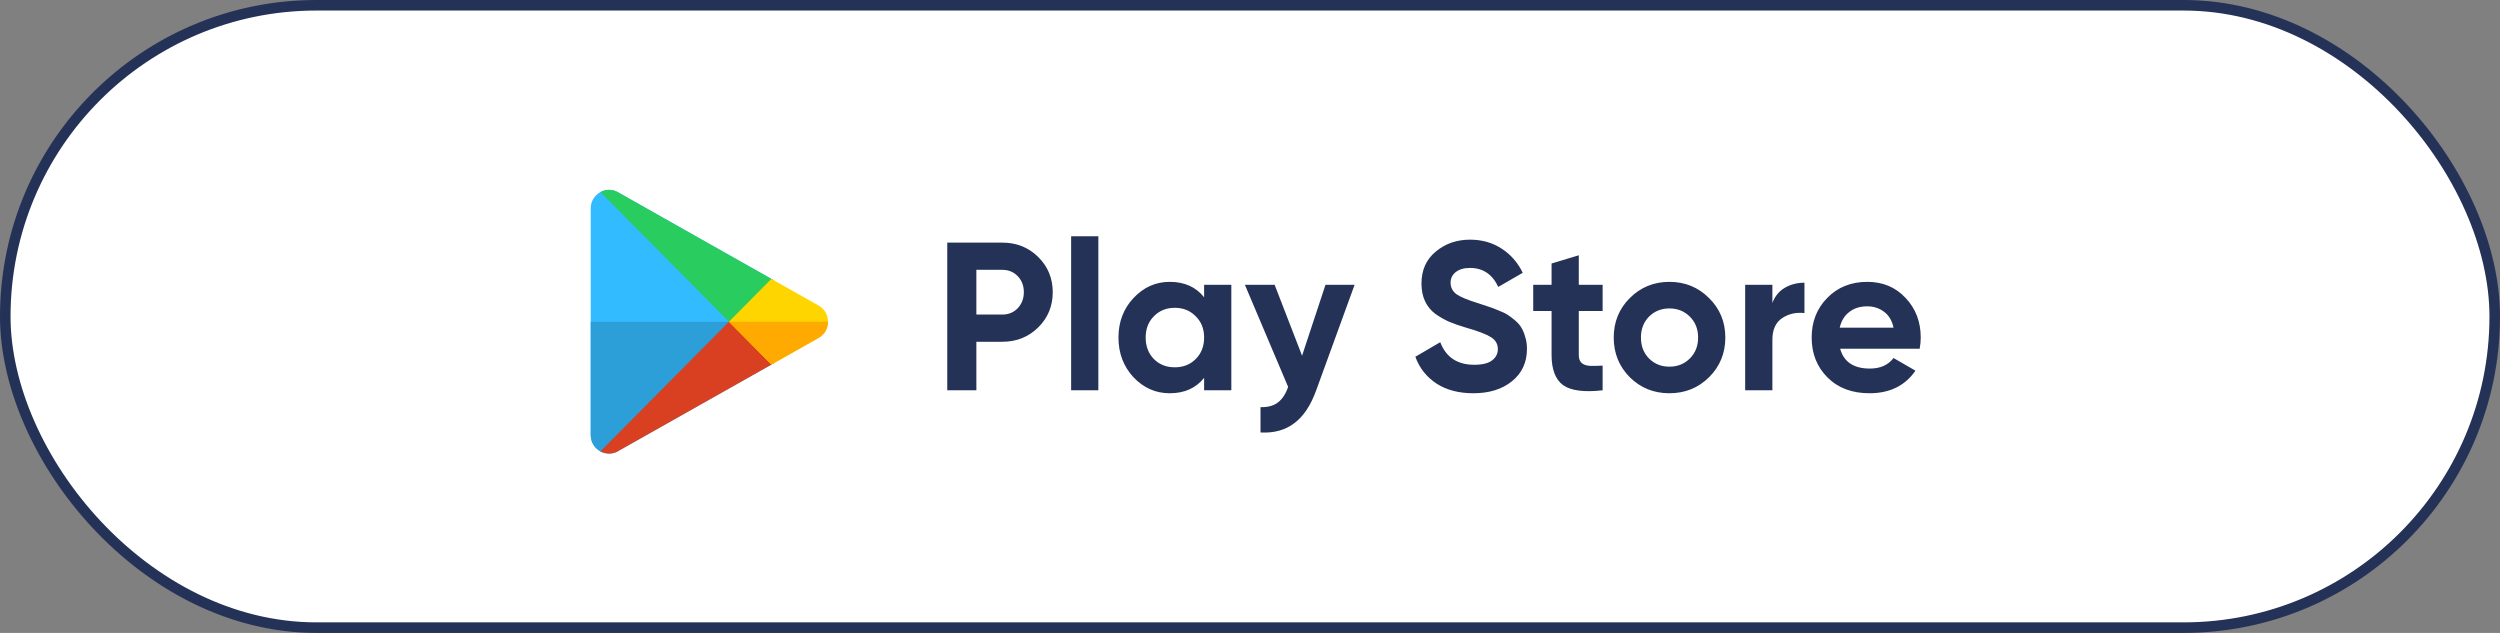 <svg width="237" height="60" viewBox="0 0 237 60" fill="none" xmlns="http://www.w3.org/2000/svg">
<rect x="0" y="0" width="237" height="60" fill="#808080" stroke="none"/>
<rect x="0.5" y="0.5" width="236" height="59" rx="29.5" fill="white" stroke="#243257"/>
<path d="M73.364 26.575C70.485 24.951 65.865 22.343 58.699 18.294C58.216 17.972 57.66 17.93 57.18 18.094L69.475 30.499L73.364 26.575Z" fill="#32BBFF"/>
<path d="M57.181 18.094C57.092 18.125 57.004 18.162 56.92 18.207C56.39 18.496 56 19.053 56 19.758V41.24C56 41.945 56.39 42.502 56.92 42.791C57.004 42.836 57.091 42.873 57.181 42.904L69.477 30.499L57.181 18.094Z" fill="#32BBFF"/>
<path d="M69.475 30.499L57.18 42.904C57.66 43.069 58.216 43.03 58.699 42.704C65.649 38.778 70.217 36.2 73.129 34.562C73.21 34.516 73.289 34.471 73.368 34.426L69.475 30.499Z" fill="#32BBFF"/>
<path d="M56 30.499V41.24C56 41.945 56.39 42.502 56.92 42.791C57.004 42.836 57.091 42.873 57.181 42.904L69.477 30.499H56Z" fill="#2C9FD9"/>
<path d="M58.703 18.294C58.129 17.912 57.452 17.923 56.922 18.207L69.292 30.687L73.368 26.575C70.489 24.951 65.869 22.343 58.703 18.294Z" fill="#29CC5E"/>
<path d="M69.292 30.311L56.922 42.791C57.452 43.075 58.129 43.092 58.703 42.704C65.652 38.778 70.22 36.2 73.132 34.562C73.213 34.516 73.293 34.471 73.371 34.427L69.292 30.311Z" fill="#D93F21"/>
<path d="M78.498 30.499C78.498 29.904 78.2 29.303 77.61 28.97C77.61 28.97 76.507 28.349 73.124 26.44L69.102 30.499L73.128 34.562C76.473 32.667 77.61 32.028 77.61 32.028C78.2 31.695 78.498 31.094 78.498 30.499Z" fill="#FFD500"/>
<path d="M77.61 32.028C78.2 31.695 78.498 31.094 78.498 30.499H69.102L73.128 34.562C76.473 32.667 77.61 32.028 77.61 32.028Z" fill="#FFAA00"/>
<path d="M95.02 23C96.367 23 97.5 23.453 98.42 24.36C99.34 25.267 99.8 26.38 99.8 27.7C99.8 29.02 99.34 30.133 98.42 31.04C97.5 31.947 96.367 32.4 95.02 32.4H92.56V37H89.8V23H95.02ZM95.02 29.82C95.607 29.82 96.093 29.62 96.48 29.22C96.867 28.807 97.06 28.3 97.06 27.7C97.06 27.087 96.867 26.58 96.48 26.18C96.093 25.78 95.607 25.58 95.02 25.58H92.56V29.82H95.02ZM101.543 37V22.4H104.123V37H101.543ZM114.15 27H116.73V37H114.15V35.82C113.377 36.793 112.29 37.28 110.89 37.28C109.557 37.28 108.41 36.773 107.45 35.76C106.504 34.733 106.03 33.48 106.03 32C106.03 30.52 106.504 29.273 107.45 28.26C108.41 27.233 109.557 26.72 110.89 26.72C112.29 26.72 113.377 27.207 114.15 28.18V27ZM109.39 34.04C109.91 34.56 110.57 34.82 111.37 34.82C112.17 34.82 112.83 34.56 113.35 34.04C113.884 33.507 114.15 32.827 114.15 32C114.15 31.173 113.884 30.5 113.35 29.98C112.83 29.447 112.17 29.18 111.37 29.18C110.57 29.18 109.91 29.447 109.39 29.98C108.87 30.5 108.61 31.173 108.61 32C108.61 32.827 108.87 33.507 109.39 34.04ZM125.656 27H128.416L124.776 37C124.256 38.44 123.562 39.48 122.696 40.12C121.842 40.773 120.776 41.067 119.496 41V38.6C120.189 38.613 120.736 38.467 121.136 38.16C121.549 37.853 121.876 37.36 122.116 36.68L118.016 27H120.836L123.436 33.72L125.656 27ZM139.676 37.28C138.289 37.28 137.122 36.973 136.176 36.36C135.229 35.733 134.562 34.887 134.176 33.82L136.536 32.44C137.082 33.867 138.156 34.58 139.756 34.58C140.529 34.58 141.096 34.44 141.456 34.16C141.816 33.88 141.996 33.527 141.996 33.1C141.996 32.607 141.776 32.227 141.336 31.96C140.896 31.68 140.109 31.38 138.976 31.06C138.349 30.873 137.816 30.687 137.376 30.5C136.949 30.313 136.516 30.067 136.076 29.76C135.649 29.44 135.322 29.04 135.096 28.56C134.869 28.08 134.756 27.52 134.756 26.88C134.756 25.613 135.202 24.607 136.096 23.86C137.002 23.1 138.089 22.72 139.356 22.72C140.489 22.72 141.482 23 142.336 23.56C143.202 24.107 143.876 24.873 144.356 25.86L142.036 27.2C141.476 26 140.582 25.4 139.356 25.4C138.782 25.4 138.329 25.533 137.996 25.8C137.676 26.053 137.516 26.387 137.516 26.8C137.516 27.24 137.696 27.6 138.056 27.88C138.429 28.147 139.136 28.44 140.176 28.76C140.602 28.893 140.922 29 141.136 29.08C141.362 29.147 141.662 29.26 142.036 29.42C142.422 29.567 142.716 29.707 142.916 29.84C143.129 29.973 143.369 30.153 143.636 30.38C143.902 30.607 144.102 30.84 144.236 31.08C144.382 31.32 144.502 31.613 144.596 31.96C144.702 32.293 144.756 32.66 144.756 33.06C144.756 34.353 144.282 35.38 143.336 36.14C142.402 36.9 141.182 37.28 139.676 37.28ZM151.929 29.48H149.669V33.64C149.669 33.987 149.755 34.24 149.929 34.4C150.102 34.56 150.355 34.653 150.689 34.68C151.022 34.693 151.435 34.687 151.929 34.66V37C150.155 37.2 148.902 37.033 148.169 36.5C147.449 35.967 147.089 35.013 147.089 33.64V29.48H145.349V27H147.089V24.98L149.669 24.2V27H151.929V29.48ZM162.021 35.76C160.995 36.773 159.741 37.28 158.261 37.28C156.781 37.28 155.528 36.773 154.501 35.76C153.488 34.733 152.981 33.48 152.981 32C152.981 30.52 153.488 29.273 154.501 28.26C155.528 27.233 156.781 26.72 158.261 26.72C159.741 26.72 160.995 27.233 162.021 28.26C163.048 29.273 163.561 30.52 163.561 32C163.561 33.48 163.048 34.733 162.021 35.76ZM156.321 33.98C156.841 34.5 157.488 34.76 158.261 34.76C159.035 34.76 159.681 34.5 160.201 33.98C160.721 33.46 160.981 32.8 160.981 32C160.981 31.2 160.721 30.54 160.201 30.02C159.681 29.5 159.035 29.24 158.261 29.24C157.488 29.24 156.841 29.5 156.321 30.02C155.815 30.54 155.561 31.2 155.561 32C155.561 32.8 155.815 33.46 156.321 33.98ZM168.022 28.72C168.262 28.08 168.656 27.6 169.202 27.28C169.762 26.96 170.382 26.8 171.062 26.8V29.68C170.276 29.587 169.569 29.747 168.942 30.16C168.329 30.573 168.022 31.26 168.022 32.22V37H165.442V27H168.022V28.72ZM174.446 33.06C174.793 34.313 175.733 34.94 177.266 34.94C178.253 34.94 179 34.607 179.506 33.94L181.586 35.14C180.6 36.567 179.146 37.28 177.226 37.28C175.573 37.28 174.246 36.78 173.246 35.78C172.246 34.78 171.746 33.52 171.746 32C171.746 30.493 172.24 29.24 173.226 28.24C174.213 27.227 175.48 26.72 177.026 26.72C178.493 26.72 179.7 27.227 180.646 28.24C181.606 29.253 182.086 30.507 182.086 32C182.086 32.333 182.053 32.687 181.986 33.06H174.446ZM174.406 31.06H179.506C179.36 30.38 179.053 29.873 178.586 29.54C178.133 29.207 177.613 29.04 177.026 29.04C176.333 29.04 175.76 29.22 175.306 29.58C174.853 29.927 174.553 30.42 174.406 31.06Z" fill="#243257"/>
</svg>
